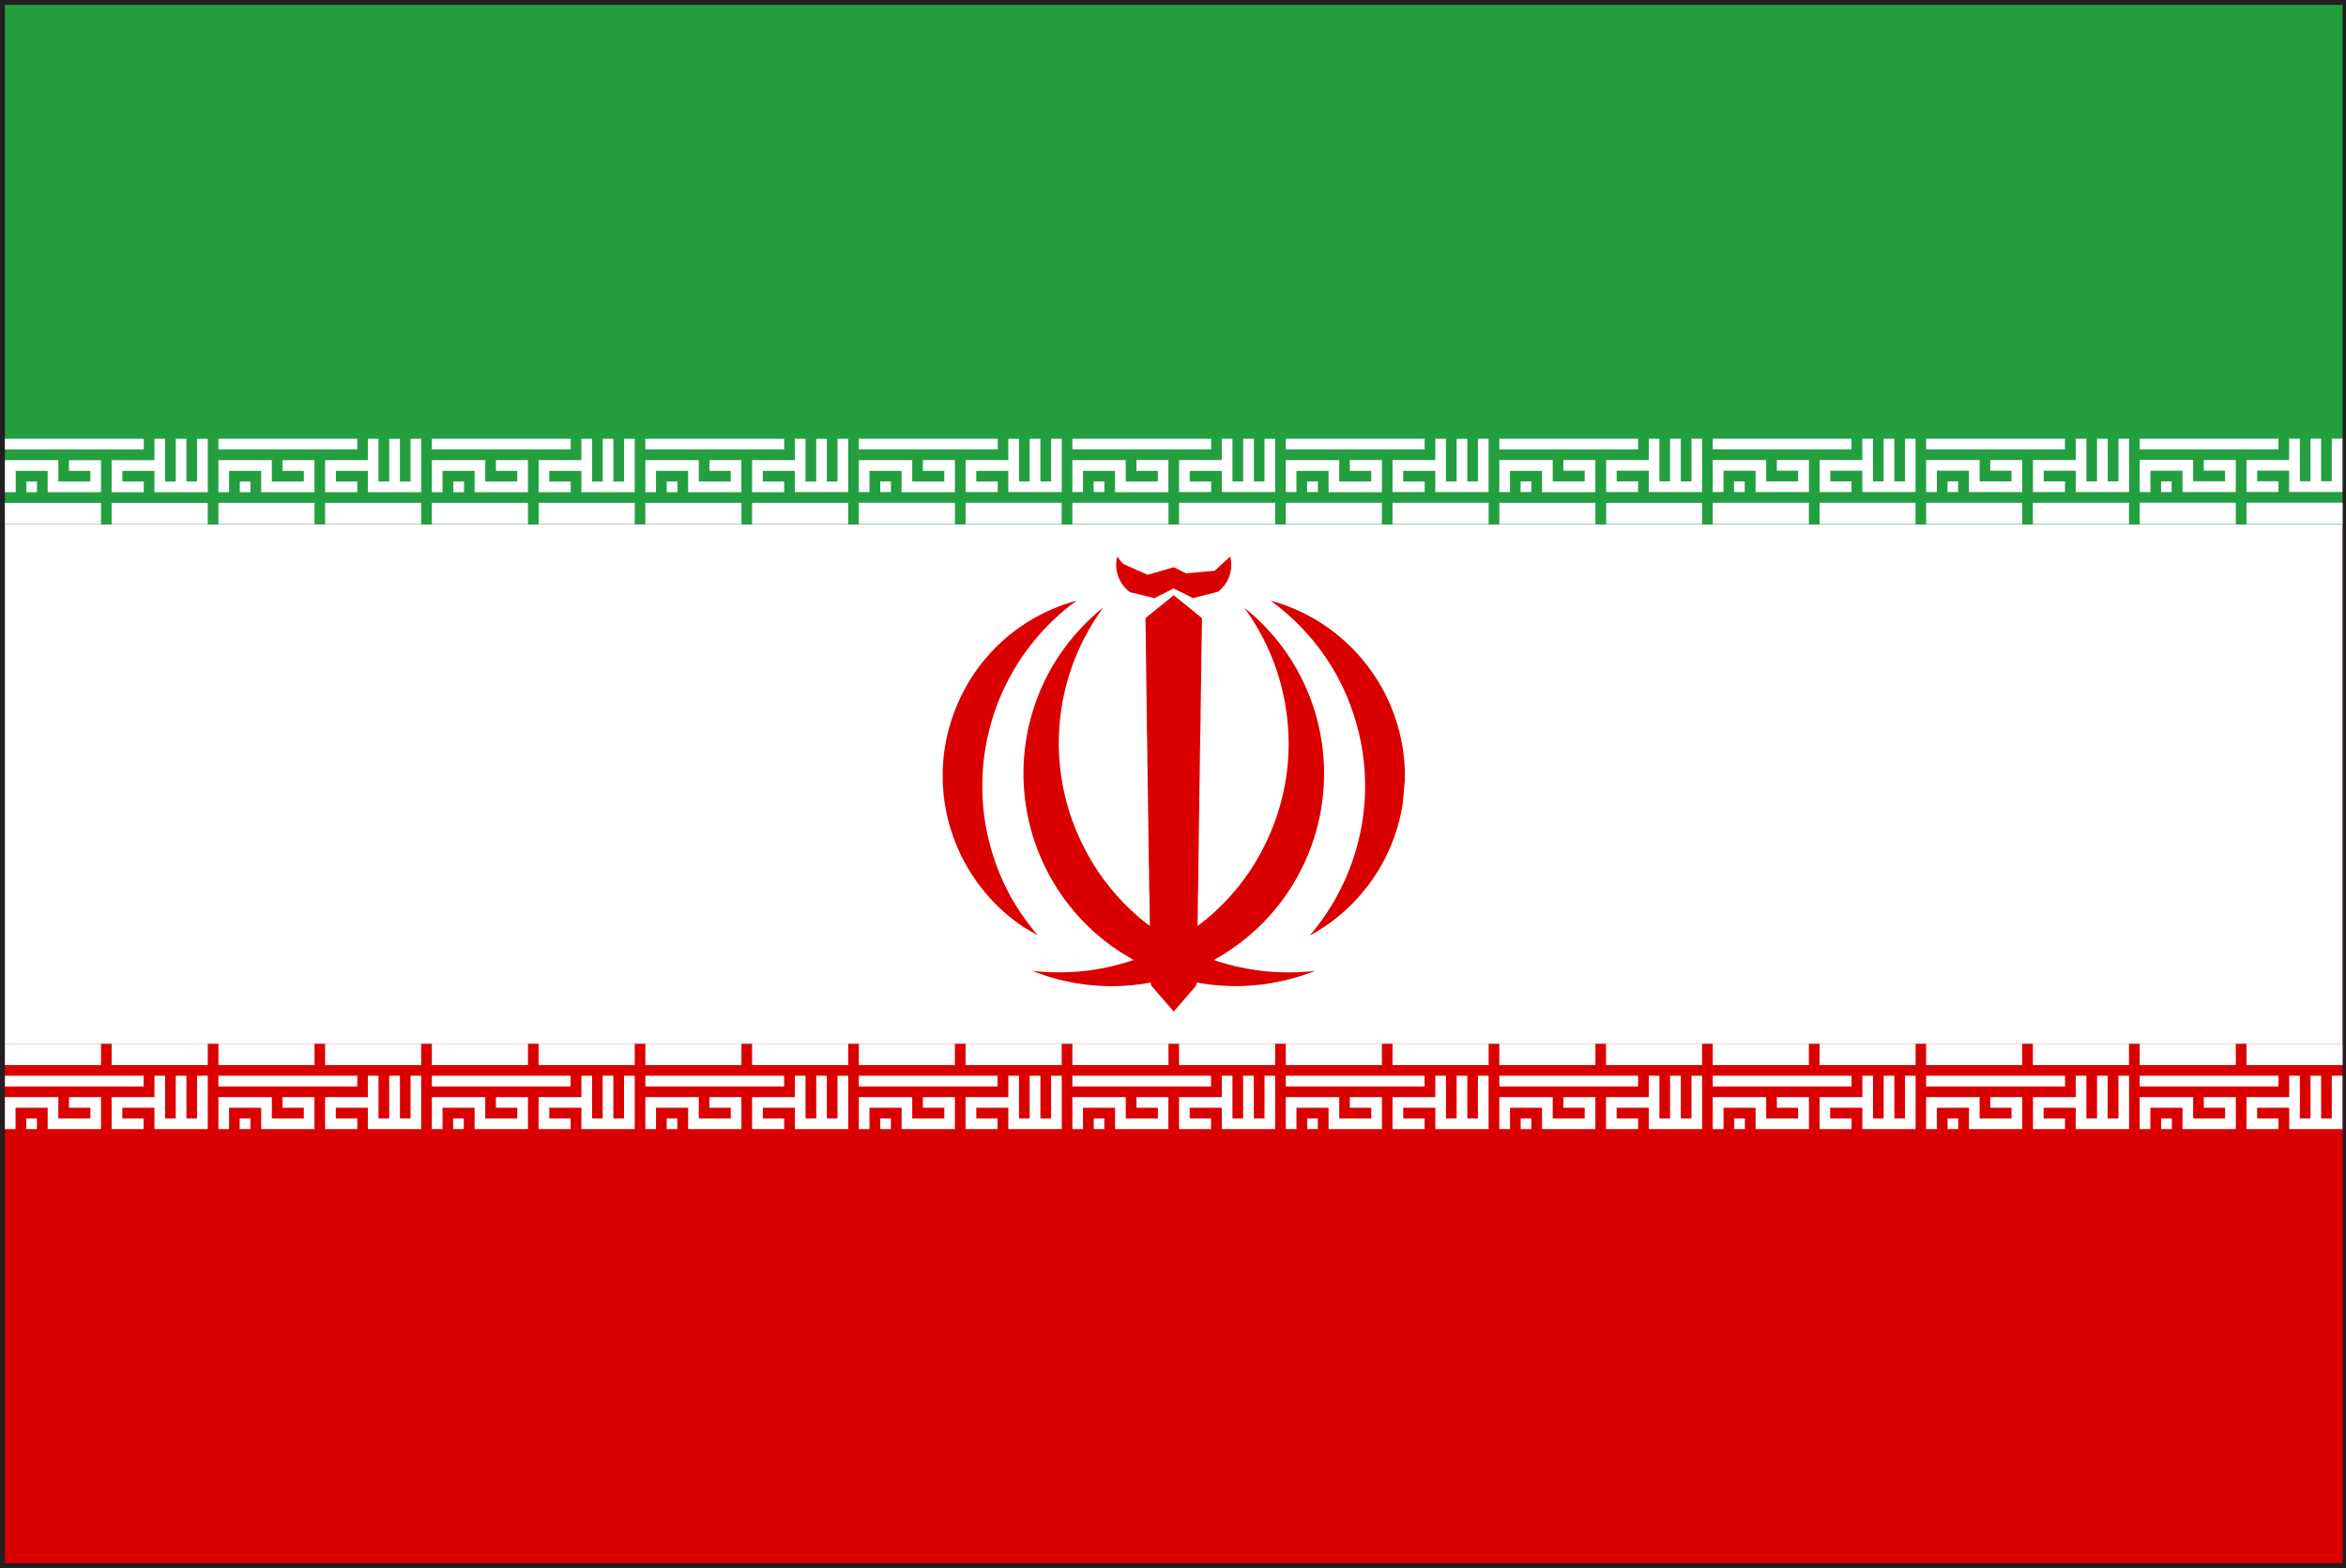 <?xml version="1.0" standalone="no"?><!DOCTYPE svg PUBLIC "-//W3C//DTD SVG 1.1//EN" "http://www.w3.org/Graphics/SVG/1.1/DTD/svg11.dtd"><svg t="1583930016737" class="icon" viewBox="0 0 1532 1024" version="1.1" xmlns="http://www.w3.org/2000/svg" p-id="1372" xmlns:xlink="http://www.w3.org/1999/xlink" width="299.219" height="200"><rect x="0" y="0" width="1532" height="1024" fill="#333333" stroke="none"/><defs><style type="text/css"></style></defs><path d="M0 1024V0h1532.913v1024z m1529.775-3.12zM6.378 1017.672h1520.225V6.26H6.378z" fill="#231F20" p-id="1373"></path><path d="M3.206 681.615H1529.74v339.213H3.206z" fill="#DA0000" p-id="1374"></path><path d="M3.206 342.351H1529.74v339.264H3.206z" fill="#FFFFFF" p-id="1375"></path><path d="M3.206 3.172H1529.74v339.196H3.206z" fill="#239F40" p-id="1376"></path><path d="M3.206 321.42h7.039v-13.925h20.88v13.909h34.838v-20.897H45.05v6.988h13.976v6.971h-20.93V300.49H3.206z m14.027 0h6.92v-6.937h-6.92zM3.206 293.537h90.676v-6.971H3.206z m90.676 27.885H72.9v-20.914h27.952v-13.942h6.954v27.884h6.972v-27.918h6.954v27.918h6.937v-27.918h7.005v34.89h-34.822v-13.926H79.906v6.971h13.976z m48.747 0h6.971v-13.926h20.965v13.942h34.805v-20.964h-20.863v7.022H198.4v6.971h-20.88V300.49h-34.89z m13.977 0h6.937v-6.972h-6.937z m-13.977-27.92h90.693v-6.97H142.63z m90.693 27.92H212.29v-20.948h27.953v-13.942h6.92v27.918h7.005v-27.918h6.988v27.918h6.955v-27.918h6.937v34.89h-34.805v-13.926h-20.88v6.971h13.96z m48.697 0h6.971v-13.926h20.948v13.942h34.839v-20.964h-20.914v7.022h13.942v6.971h-20.913V300.49h-34.873z m14.01 0H303v-6.972h-6.92z m-14.01-27.92h90.676v-6.97H282.02z m90.676 27.92h-20.947v-20.948h27.918v-13.942h6.972v27.918h6.92v-27.918h6.971v27.918h6.971v-27.918h7.005v34.89h-34.839v-13.926h-20.981v6.971h14.01z m48.748 0h6.937v-13.926h20.981v13.942h34.771v-20.964h-20.845v7.022h13.908v6.971h-20.863V300.49h-34.89z m13.976 0h6.971v-6.972h-6.971z m-13.976-27.92h90.625v-6.97h-90.625z m90.625 27.92h-20.93v-20.948h27.918v-13.942h6.971v27.918h7.005v-27.918h6.92v27.918h6.972v-27.918h6.97v34.839h-34.838v-13.875h-20.914v6.971h13.926z m48.764-0.051h6.954v-13.875h20.982v13.926h34.822v-20.999h-20.914v7.073h13.976v6.954h-20.947v-13.976h-34.873z m14.01 0h6.972v-6.972h-6.972z m-14.01-27.868h90.71v-6.971h-90.71z m90.71 27.868h-20.981v-20.948h27.902v-13.891h6.97v27.867h6.972v-27.867h7.005v27.867h6.971v-27.867h6.971v34.839h-34.89v-13.875h-20.93v6.954h14.01z m48.748 0h6.937v-13.875h20.93v13.926h34.822v-20.999h-20.811v7.073h13.942v6.954h-20.947v-13.976H700.29z m13.891 0h7.005v-6.972h-7.005z m-13.891-27.868h90.642v-6.971H700.29z m90.642 27.868h-20.981v-20.948h27.901v-13.891h6.971v27.867h6.972v-27.867h7.005v27.867h6.937v-27.867h6.971v34.839h-34.856v-13.875h-20.947v6.954h14.027z m48.73 0h6.938v-13.875h20.981v13.926h34.856v-20.999h-20.948v7.073h13.977v6.954h-20.914v-13.976h-34.89z m13.909 0h7.056v-6.972h-7.056z m-13.909-27.868h90.677v-6.971h-90.677z m90.677 27.868h-20.982v-20.948h27.953v-13.891h6.937v27.867h6.971v-27.867h6.971v27.867h6.938v-27.867h6.954v34.839H937.31v-13.875h-20.982v6.954h14.01z m48.764 0h6.954v-13.875h20.914v13.942h34.856v-21.015h-20.88v6.971h13.908v6.972h-20.88v-13.943h-34.872z m13.891 0h6.989v-6.972h-6.972z m-13.891-27.834h90.625v-6.971h-90.625z m90.625 27.834h-20.862v-20.948h27.833v-13.925h6.938v27.868h6.97v-27.868h7.006v27.868h6.971v-27.868h6.937v34.839H1076.7v-13.943h-20.981v6.972h14.01z m48.748-0.034h7.022v-13.943h20.947v13.943h34.839v-20.914h-20.947v6.971h13.891v6.972h-20.863v-13.943h-34.89z m13.908 0h6.971v-6.971h-6.971z m-13.908-27.868h90.608v-6.971h-90.608z m90.608 27.868h-20.829v-20.914h27.885v-13.925h6.971v27.868h6.937v-27.868h6.972v27.868h6.954v-27.868h6.937v34.839h-34.771v-13.943h-20.93v6.972h13.874z m48.713 0h7.04v-13.943h20.947v13.943h34.771v-20.914h-20.863v6.971h13.892v6.972h-20.829v-13.943h-34.958z m13.977 0h6.937v-6.971h-6.937z m-13.977-27.868h90.643v-6.971h-90.643z m90.643 27.868h-20.846v-20.914h27.919v-13.925h6.97v27.868h6.938v-27.868h7.005v27.868h6.971v-27.868h6.955v34.839h-34.84v-13.943h-20.879v6.972h13.875z m48.849 0h7.005v-13.943h20.947v13.943h34.805v-20.948h-20.913v6.971h13.908v6.92h-20.862v-13.976h-34.89z m13.976 0h6.886v-6.971h-6.886z m-13.976-27.868h90.608v-6.954h-90.608z m90.608 27.834h-20.88v-20.914h27.834v-13.925h7.056v27.817h6.92v-27.817h6.921v27.817h6.971v-27.817h6.971v34.839h-34.839v-13.943h-20.828v6.92h13.874zM3.206 342.35h62.757v-13.925H3.206z m69.695 0h62.757v-13.942H72.901z m69.728-0.034h62.758v-13.942h-62.758z m69.661 0h62.758v-13.942H212.29z m69.729 0h62.758v-13.942h-62.758z m69.729 0h62.757v-13.942h-62.757z m69.695 0H484.2v-13.942h-62.757z m69.694 0h62.758v-13.942h-62.758z m69.695-0.034h62.758v-13.942h-62.758z m69.729 0h62.757v-13.942h-62.757z m69.729 0h62.757v-13.942H700.29z m69.66 0h62.758v-13.942h-62.757z m69.712 0h62.758v-13.942h-62.758z m69.695 0h62.758v-13.942h-62.758z m69.746 0h62.757v-13.908h-62.757z m69.763 0h62.655v-13.908h-62.655z m69.61-0.034h62.757v-13.908h-62.757z m69.762 0h62.656v-13.908h-62.639z m69.56 0h62.757v-13.908h-62.758z m69.728 0h62.758v-13.908h-62.758z m69.763 0h62.757v-13.942h-62.757z m69.729 0h62.757v-13.942h-62.757zM3.206 737.368h6.937v-13.943h20.981v13.943h34.84V716.47H45.05v6.954h13.976v6.971h-20.93v-13.925H3.206z m13.942 0h6.971v-6.972h-6.97zM3.206 709.483H93.78v-6.971H3.206z m90.574 27.885H72.9V716.47h27.953v-13.96h6.954v27.885h6.972v-27.884h6.954v27.884h6.937v-27.884h7.005v34.856h-34.822v-13.943H79.872v6.971H93.78z m48.85 0h6.97v-13.943h20.965v13.943h34.805V716.47h-20.863v6.954H198.4v6.971h-20.88v-13.925h-34.89z m13.89 0h6.989v-6.972h-6.988z m-13.89-27.885h90.692v-6.971H142.63z m90.692 27.885H212.29V716.47h27.953v-13.96h6.92v27.885h7.005v-27.884h6.988v27.884h6.955v-27.884h6.937v34.856h-34.805v-13.943h-20.948v6.971h14.027z m48.697 0h6.971v-13.943h20.948v13.943h34.839V716.47h-20.914v6.954h13.942v6.971h-20.913v-13.925h-34.873z m13.891 0h6.955v-6.972h-6.955z m-13.891-27.885h90.591v-6.971H282.02z m90.591 27.885h-20.862V716.47h27.918v-13.96h6.972v27.885h6.92v-27.884h6.971v27.884h6.971v-27.884h7.005v34.856h-34.839v-13.943h-20.981v6.971h13.925z m48.833 0h6.937v-13.943h20.981v13.943h34.771V716.47h-20.845v6.954h13.908v6.971h-20.863v-13.925h-34.89z m13.942 0h6.92v-6.972h-6.92z m-13.942-27.885h90.608v-6.971h-90.608z m90.608 27.885h-20.914V716.47h27.919v-13.96h6.971v27.885h7.005v-27.884h6.92v27.884h6.972v-27.884h6.97v34.856h-34.838v-13.943h-20.914v6.971h13.909z m48.781 0h6.954v-13.943h20.982v13.943h34.822V716.47h-20.914v6.954h13.976v6.971h-20.947v-13.925h-34.873z m14.01 0h6.92v-6.972h-6.92z m-14.01-27.885h90.592v-6.971h-90.592z m90.592 27.885H630.56V716.47h27.902v-13.96h6.97v27.885h6.972v-27.884h7.005v27.884h6.971v-27.884h6.971v34.856h-34.89v-13.943h-20.93v6.971h13.892z m48.866 0h6.937v-13.943h20.93v13.943h34.822V716.47h-20.811v6.954h13.942v6.971h-20.947v-13.925H700.29z m13.942 0h6.92v-6.972h-6.92z m-13.942-27.885h90.557v-6.971H700.29z m90.557 27.885h-20.896V716.47h27.901v-13.96h6.971v27.885h6.972v-27.884h7.005v27.884h6.937v-27.884h6.971v34.856h-34.856v-13.943h-20.947v6.971h13.942z m48.815 0h6.938v-13.943h20.981v13.943h34.856V716.47h-20.948v6.954h13.977v6.971h-20.914v-13.925h-34.89z m14.028 0h6.886v-6.972h-6.886z m-14.028-27.885h90.643v-6.971h-90.643z m90.643 27.885h-20.948V716.47h27.953v-13.96h6.937v27.885h6.971v-27.884h6.971v27.884h6.938v-27.884h6.954v34.856H937.31v-13.943h-20.982v6.971h13.977z m48.798 0h6.954v-13.943h20.914v13.943h34.856V716.47h-20.88v6.954h13.908v6.971h-20.88v-13.925h-34.872z m13.96 0h6.92v-6.972h-6.938z m-13.96-27.885h90.625v-6.971h-90.625z m90.625 27.885h-20.981V716.47h27.952v-13.96h6.938v27.885h6.97v-27.884h7.006v27.884h6.971v-27.884h6.937v34.856H1076.7v-13.943h-20.981v6.971h14.01z m48.748 0h7.022v-13.943h20.947v13.943h34.839V716.47h-20.947v6.954h13.891v6.971h-20.863v-13.925h-34.89z m14.027 0h6.954v-6.972h-6.954z m-14.027-27.885h90.642v-6.971h-90.642z m90.642 27.885h-20.863V716.47h27.919v-13.96h6.971v27.885h6.937v-27.884h6.971v27.884h6.955v-27.884h6.937v34.856h-34.771v-13.943h-21.032v6.971h13.976z m48.68 0h7.004v-13.943h20.982v13.943h34.771V716.47h-20.863v6.954h13.892v6.971h-20.829v-13.925h-34.958z m14.01 0h6.97v-6.972h-6.903z m-14.01-27.885h90.743v-6.971h-90.744z m90.676 27.885h-20.88V716.47h27.919v-13.96h6.97v27.885h6.938v-27.884h6.954v27.884h7.022v-27.884h6.955v34.856h-34.84v-13.943h-20.98v6.971h14.01z m48.815 0h6.971v-13.943h20.981v13.943h34.805V716.47h-20.913v6.954h13.908v6.971h-20.862v-13.925h-34.89z m13.976 0h7.005v-6.972h-7.005z m-13.976-27.885h90.642v-6.971h-90.642z m90.642 27.885h-20.913V716.47h27.918v-13.96h6.971v27.885h6.92v-27.884h6.921v27.884h6.971v-27.884h6.971v34.856h-34.754v-13.943h-20.947v6.971h13.942zM3.206 695.558h62.757v-13.943H3.206z m69.695 0h62.757v-13.943H72.901z m69.728 0h62.758v-13.943h-62.758z m69.661 0h62.758v-13.943H212.29z m69.729 0h62.758v-13.943h-62.758z m69.729 0h62.757v-13.943h-62.757z m69.695 0H484.2v-13.943h-62.757z m69.694 0h62.758v-13.943h-62.758z m69.695 0h62.758v-13.943h-62.758z m69.729 0h62.757v-13.943h-62.757z m69.729 0h62.757v-13.943H700.29z m69.66 0h62.758v-13.943h-62.757z m69.712 0h62.758v-13.943h-62.758z m69.695 0h62.758v-13.943h-62.758z m69.746 0h62.757v-13.943h-62.757z m69.644 0h62.757v-13.943h-62.757z m69.729 0h62.757v-13.943h-62.757z m69.728 0h62.758v-13.943h-62.707z m69.593 0h62.758v-13.943h-62.758z m69.73 0h62.757v-13.943h-62.758z m69.762 0h62.757v-13.943h-62.757z m69.729 0h62.757v-13.943h-62.757z" fill="#FFFFFF" p-id="1377"></path><path d="M803.33 363.468l0.56 2.867a22.05 22.05 0 0 1-8.48 20.082l-16.334 4.19-12.603-6.327-12.602 6.327-15.791-3.834a21.914 21.914 0 0 1-8.48-23.288l3.73 4.698 16.097 7.226 17.097-5.004 8.023 4.037 18.658-1.696z" fill="#DA0000" p-id="1378"></path><path d="M748.036 403.667l18.437-14.943 18.489 14.977c-0.408 19.862-0.56 39.605-0.9 59.484 0 8.48-0.288 16.961-0.407 25.442-0.254 22.813-0.712 45.542-0.932 68.321-0.22 8.905-0.153 17.843-0.407 26.647-0.12 7.106-0.12 14.078-0.289 21.167l5.614-4.393a148.718 148.718 0 0 0 27.732-30.378 151.415 151.415 0 0 0 24.493-62.13 150.788 150.788 0 0 0-27.257-110.91 136.472 136.472 0 0 1 34.55 40.707 138.983 138.983 0 0 1-20.608 163.119 140.78 140.78 0 0 1-33.923 26.171 152.823 152.823 0 0 0 66.15 7.107 147.124 147.124 0 0 1-26.477 7.582 138.983 138.983 0 0 1-50.732 0l-0.593 2.205-14.469 16.69h-0.101L751.75 643.57l-0.34-1.9-5.207 0.866a139.22 139.22 0 0 1-71.967-8.481 163.882 163.882 0 0 0 30.378 0.407 153.824 153.824 0 0 0 35.619-7.514l-8.82-5.343a139.084 139.084 0 0 1-45.22-184.626 140.441 140.441 0 0 1 34.212-40.215l-3.732 5.444a149.261 149.261 0 0 0-9.311 150.16 148.006 148.006 0 0 0 43.523 52.36l-0.238-17.894c-0.339-7.785-0.152-15.57-0.44-23.356q-0.459-34.449-0.95-68.914c0-8.583-0.357-17.115-0.357-25.68q-0.44-32.634-0.865-65.217z" fill="#DA0000" p-id="1379"></path><path d="M650.202 422.833a118.205 118.205 0 0 1 52.835-30.53l-4.511 3.392a149.72 149.72 0 0 0-37.774 191.14 160.608 160.608 0 0 0 16.962 24.017l-9.176-5.343a119.155 119.155 0 0 1-52.92-95.714v-6.48a115.983 115.983 0 0 1 4.444-28.834 118.9 118.9 0 0 1 30.14-51.648z m179.52-30.53l5.666 1.611a119.087 119.087 0 0 1 82.026 109.928v5.682l-1.425 15.384a118.527 118.527 0 0 1-60.807 86.13 150.449 150.449 0 0 0 36.111-105.093 152.145 152.145 0 0 0-17.3-62.91 149.261 149.261 0 0 0-44.27-50.732z" fill="#DA0000" p-id="1380"></path></svg>